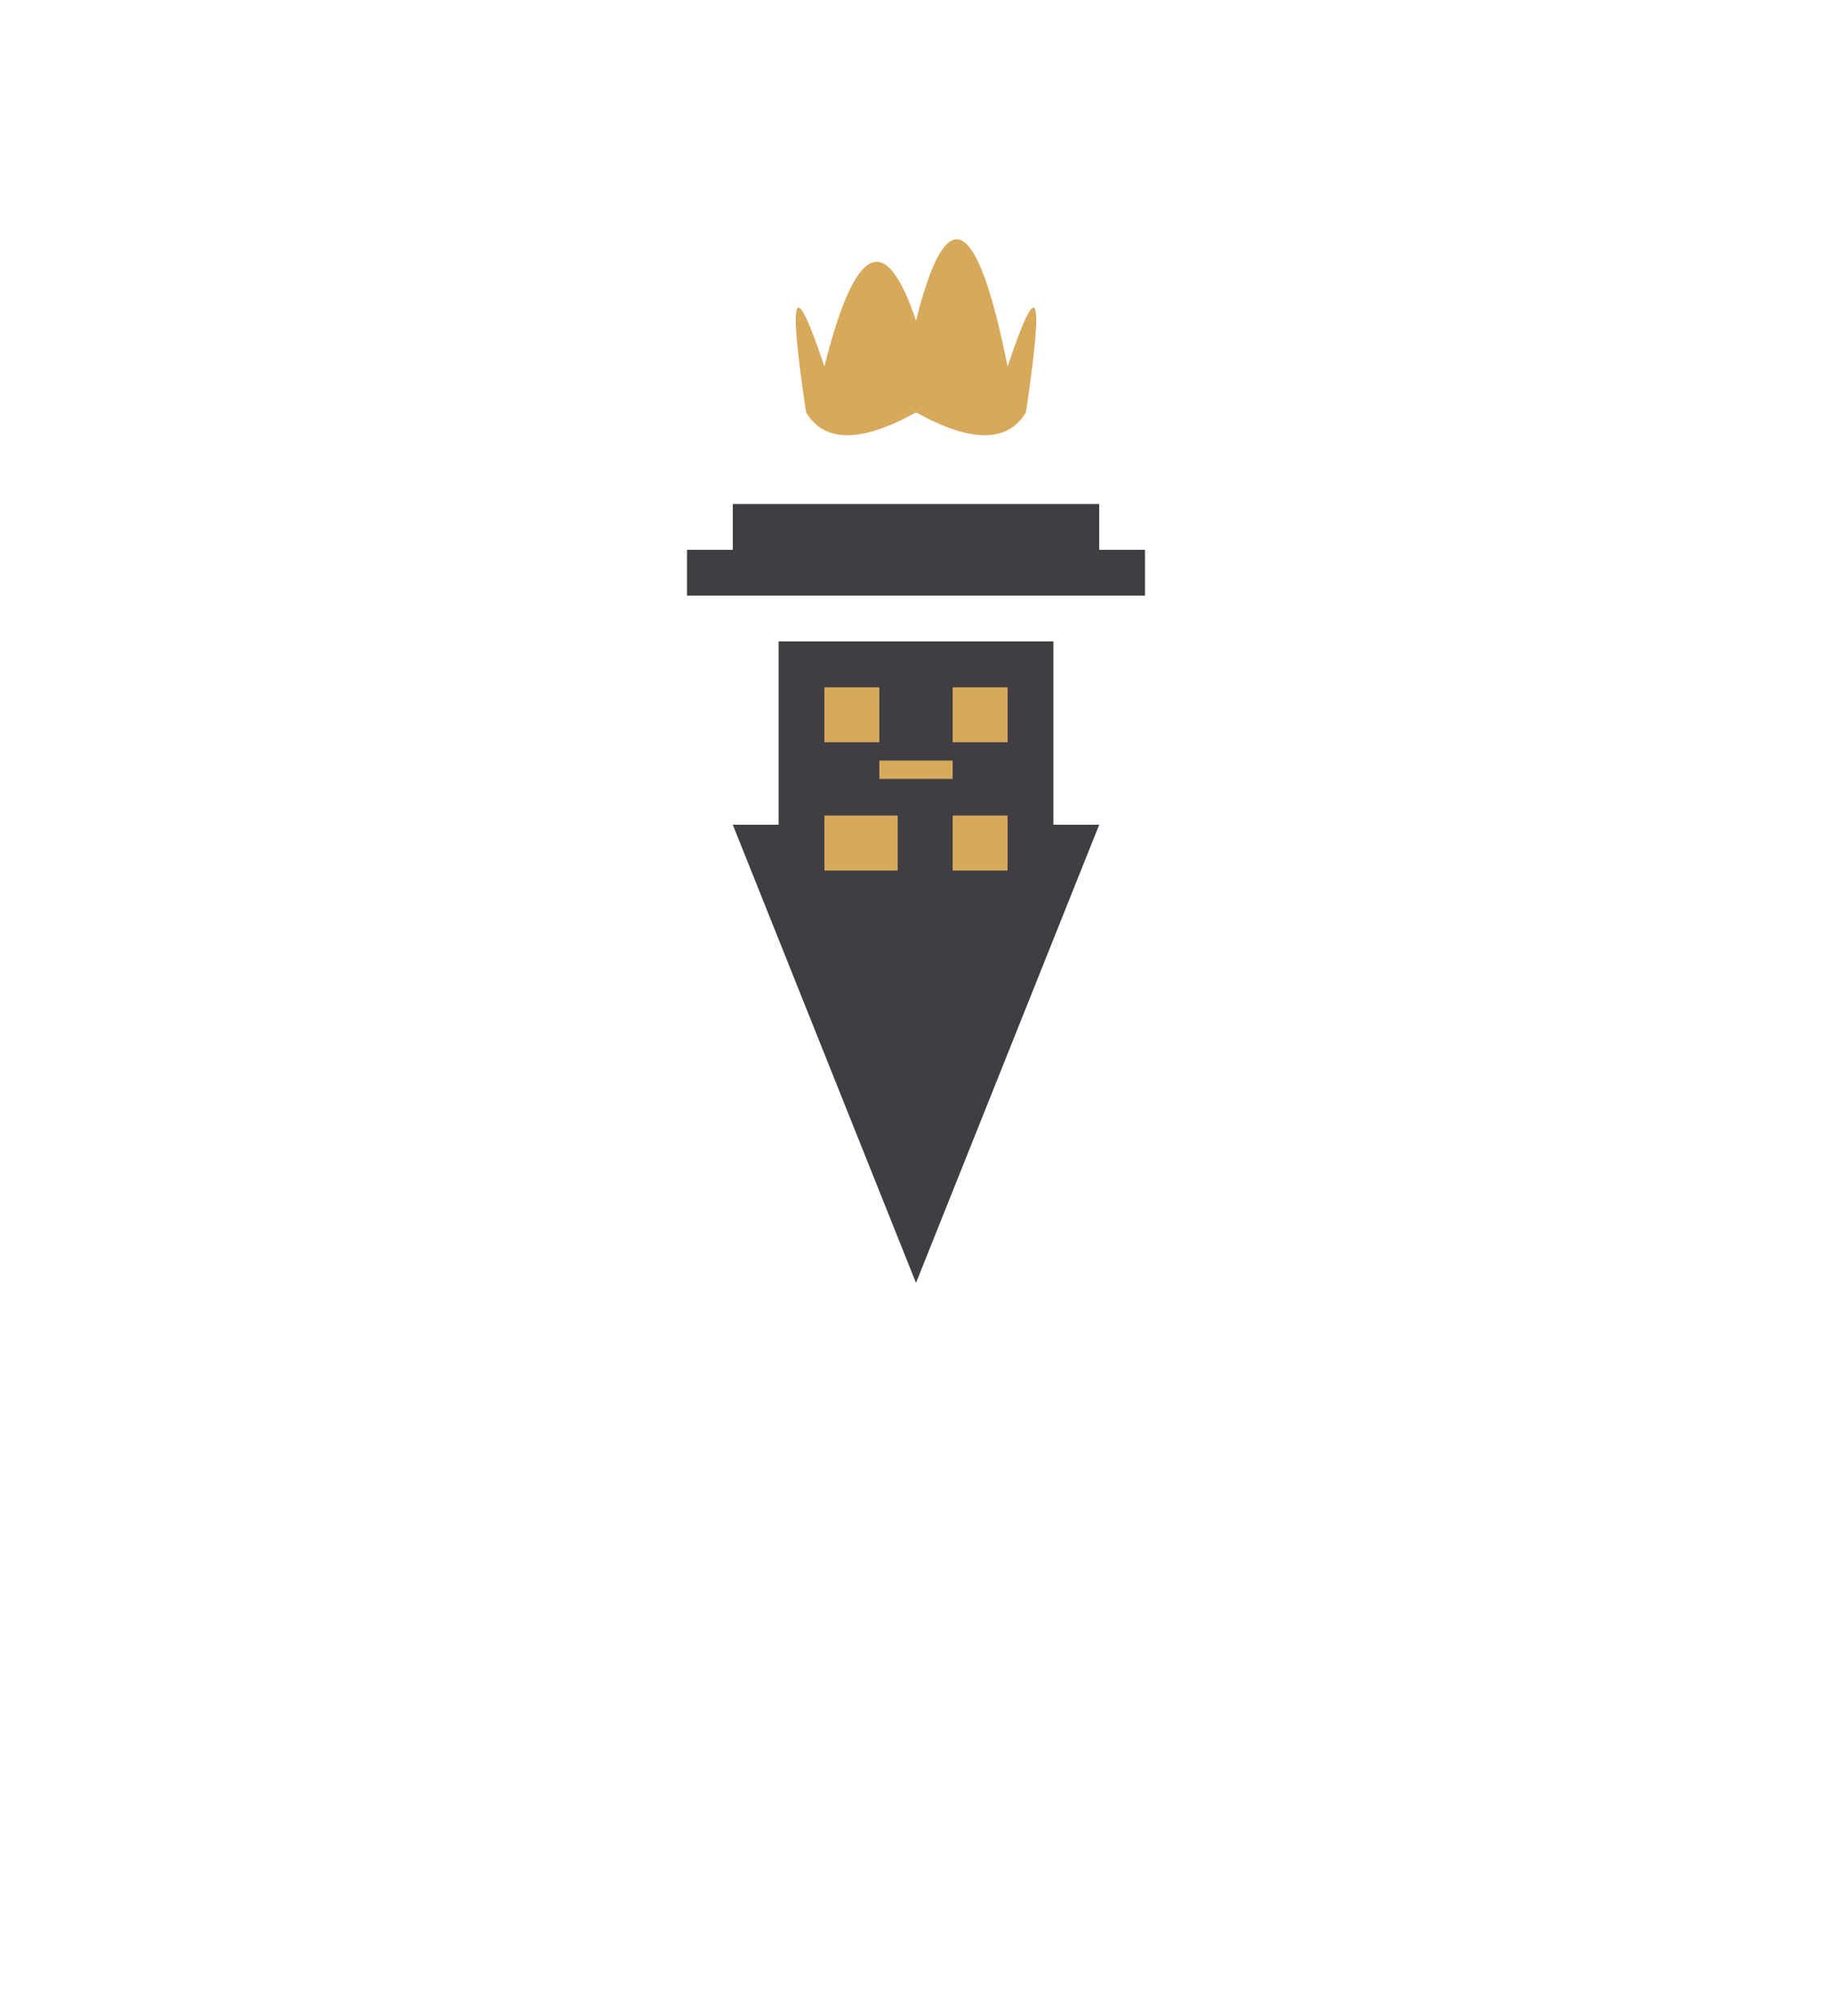 
<svg xmlns="http://www.w3.org/2000/svg" viewBox="0 0 200 220" fill="none">
  <!-- Torch Base -->
  <path d="M100 140 L80 90 L120 90 Z" fill="#403E43" />
  
  <!-- QR Code Section -->
  <rect x="85" y="70" width="30" height="30" fill="#403E43" />
  <rect x="90" y="75" width="6" height="6" fill="#D6A95B" />
  <rect x="104" y="75" width="6" height="6" fill="#D6A95B" />
  <rect x="90" y="89" width="6" height="6" fill="#D6A95B" />
  <rect x="96" y="83" width="8" height="2" fill="#D6A95B" />
  <rect x="96" y="89" width="2" height="6" fill="#D6A95B" />
  <rect x="104" y="89" width="6" height="6" fill="#D6A95B" />
  
  <!-- Torch Plate -->
  <rect x="75" y="60" width="50" height="5" fill="#403E43" />
  <rect x="80" y="55" width="40" height="5" fill="#403E43" />
  
  <!-- Flames - Enhanced with gold color -->
  <path d="M90 40 Q95 20 100 35 Q105 15 110 40 Q115 25 112 45 Q109 50 100 45 Q91 50 88 45 Q85 25 90 40Z" fill="#D6A95B" />
</svg>
